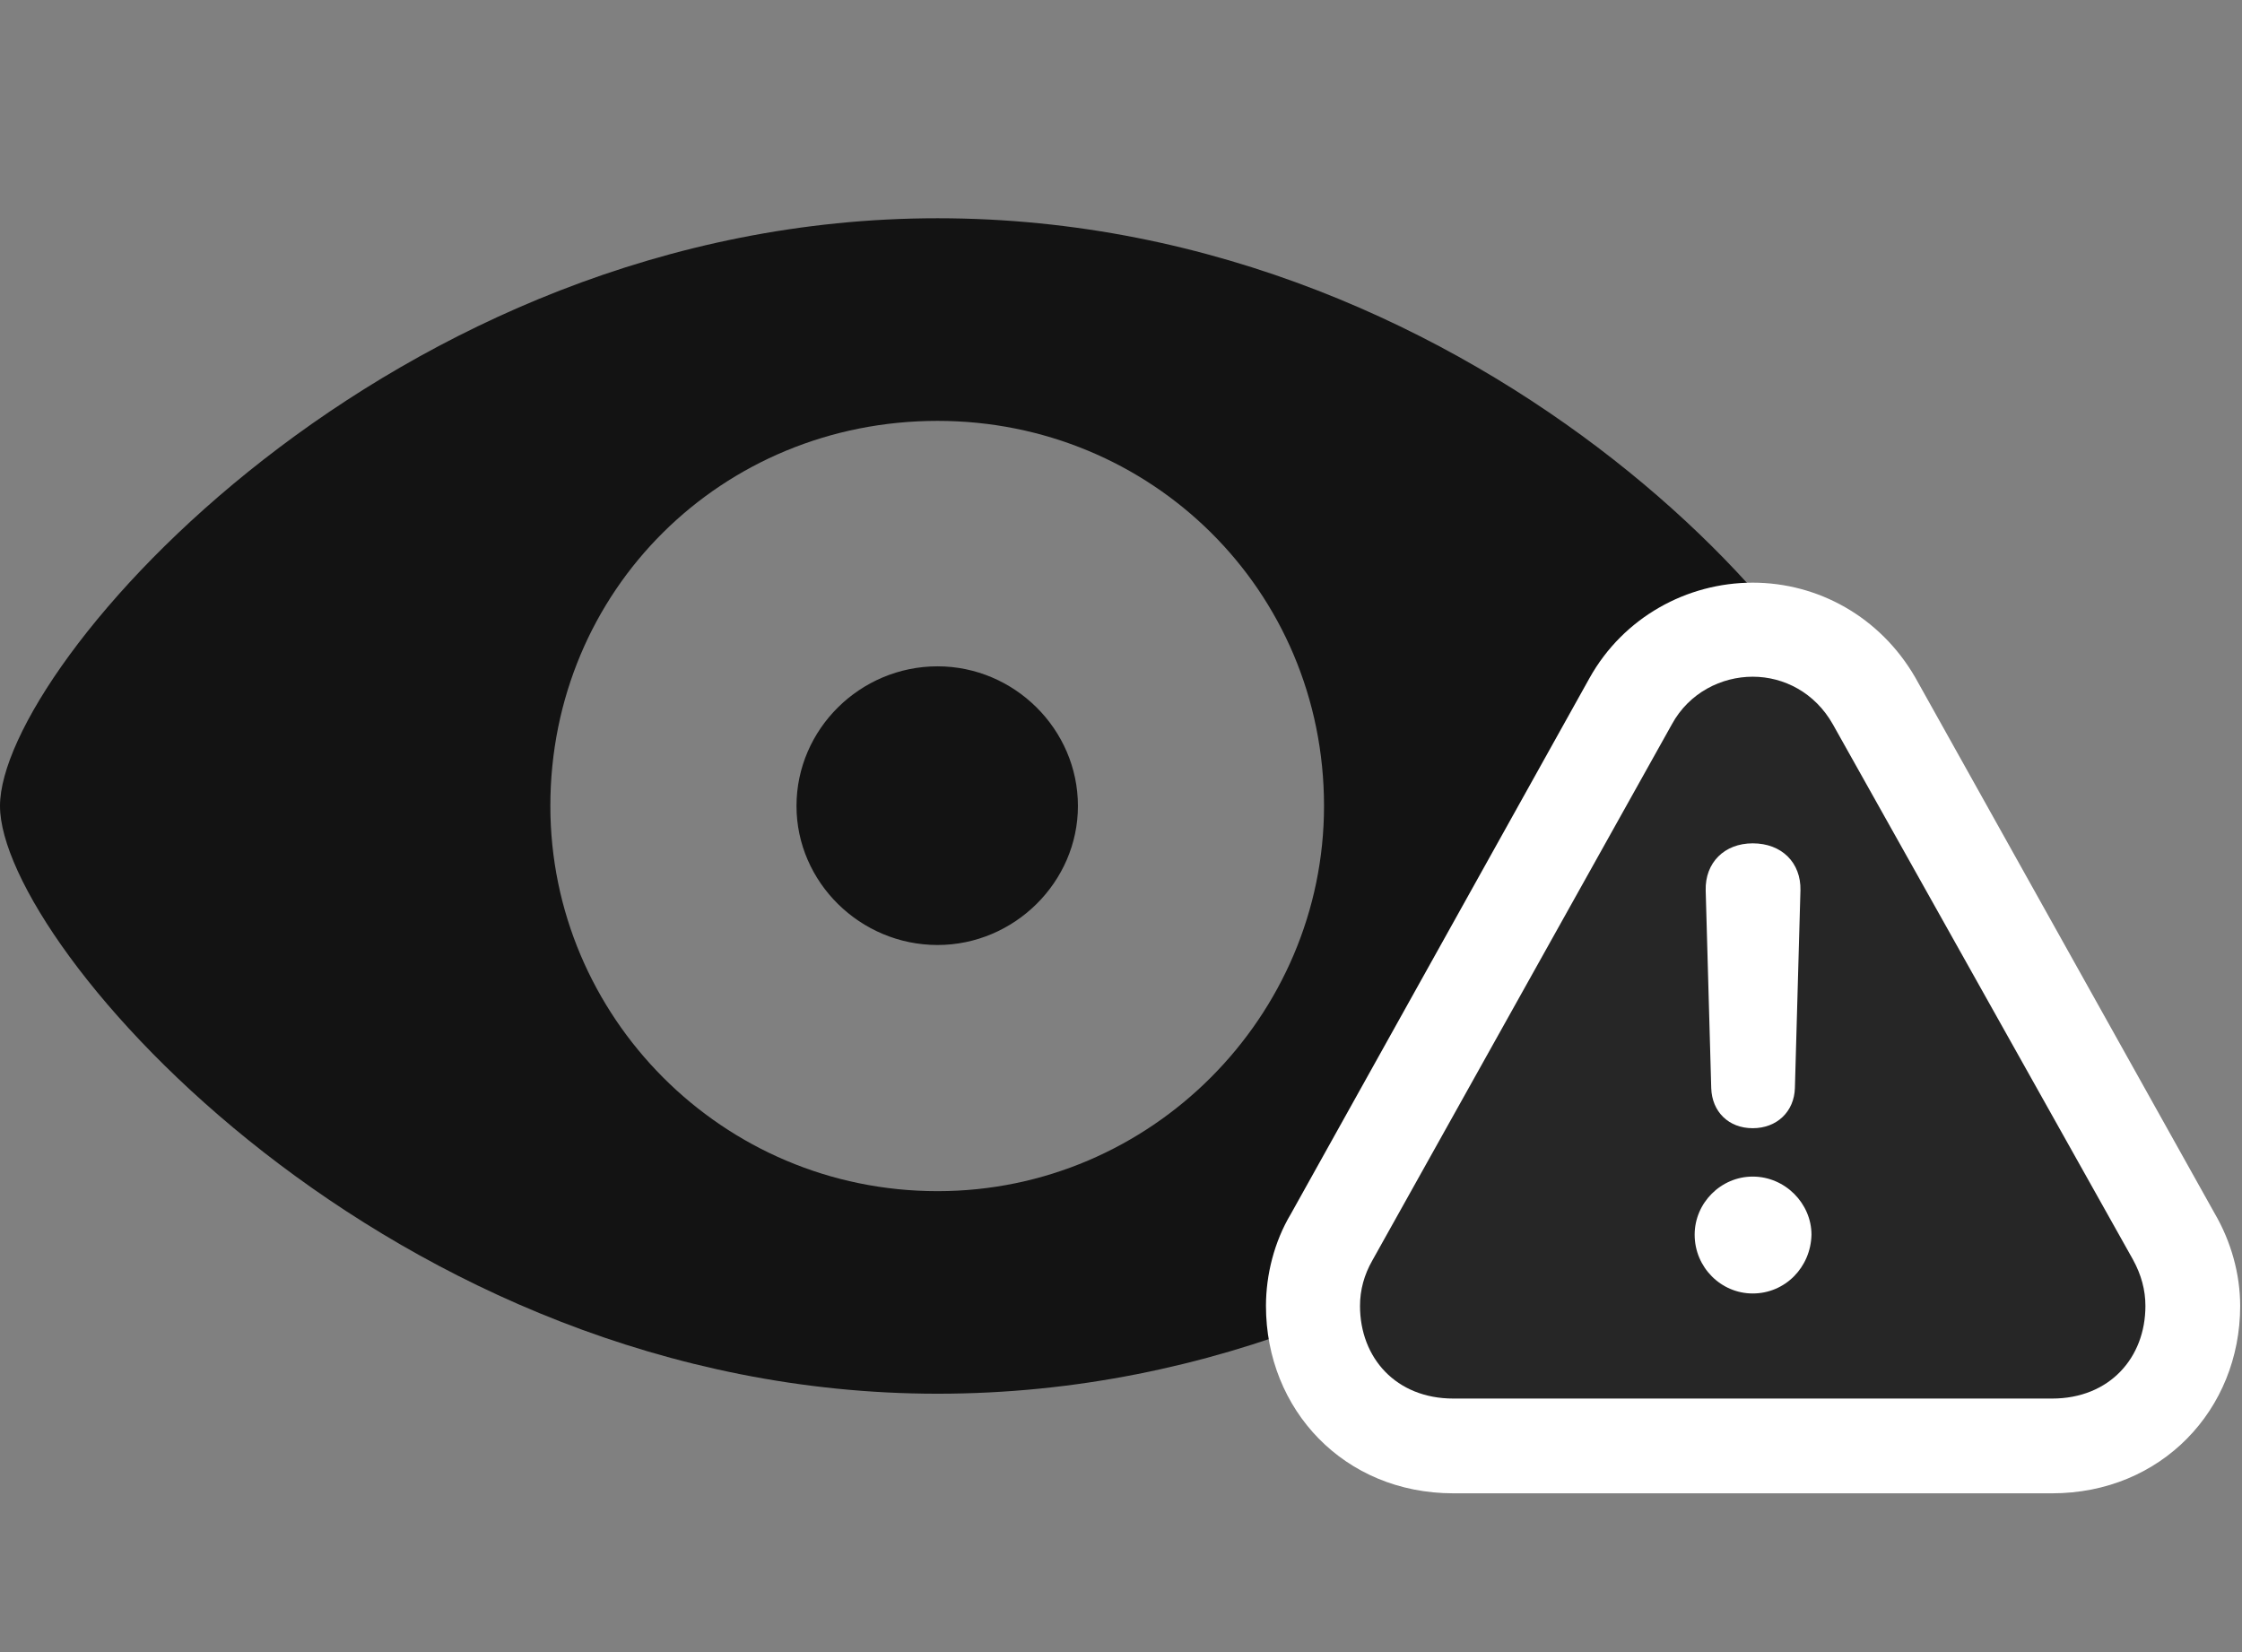 <svg width="38" height="28" viewBox="0 0 38 28" fill="none" xmlns="http://www.w3.org/2000/svg">
<rect x="0" y="0" width="38" height="28" fill="#808080" stroke="none"/>
<g clip-path="url(#clip0_2124_67797)">
<path d="M15.891 23.621C25.277 23.621 31.77 16.027 31.77 13.66C31.77 11.281 25.266 3.699 15.891 3.699C6.621 3.699 0 11.281 0 13.66C0 16.027 6.621 23.621 15.891 23.621ZM15.891 20.188C12.234 20.188 9.328 17.223 9.328 13.66C9.328 10.004 12.234 7.133 15.891 7.133C19.512 7.133 22.441 10.004 22.441 13.66C22.441 17.223 19.512 20.188 15.891 20.188ZM15.891 16.016C17.191 16.016 18.27 14.949 18.27 13.66C18.27 12.359 17.191 11.293 15.891 11.293C14.578 11.293 13.5 12.359 13.5 13.66C13.5 14.949 14.578 16.016 15.891 16.016Z" fill="black" fill-opacity="0.85"/>
<path d="M24.633 25.309H34.781C36.633 25.309 37.969 23.891 37.969 22.133C37.969 21.594 37.816 21.043 37.535 20.562L32.461 11.48C31.863 10.449 30.809 9.875 29.707 9.875C28.594 9.875 27.516 10.461 26.941 11.492L21.879 20.574C21.598 21.043 21.457 21.605 21.457 22.133C21.457 23.891 22.781 25.309 24.633 25.309Z" fill="white"/>
<path d="M24.633 23.703H34.781C35.754 23.703 36.363 23.012 36.363 22.133C36.363 21.863 36.293 21.605 36.152 21.348L31.066 12.277C30.762 11.738 30.234 11.469 29.707 11.469C29.18 11.469 28.629 11.738 28.336 12.277L23.262 21.359C23.121 21.605 23.051 21.863 23.051 22.133C23.051 23.012 23.66 23.703 24.633 23.703Z" fill="black" fill-opacity="0.85"/>
<path d="M29.707 21.922C29.168 21.922 28.723 21.477 28.723 20.926C28.723 20.387 29.168 19.941 29.707 19.941C30.258 19.941 30.703 20.398 30.703 20.926C30.691 21.477 30.258 21.922 29.707 21.922ZM29.707 19.121C29.297 19.121 29.016 18.84 29.004 18.441L28.91 15.09C28.898 14.621 29.227 14.293 29.707 14.293C30.199 14.293 30.527 14.621 30.516 15.09L30.422 18.441C30.41 18.84 30.117 19.121 29.707 19.121Z" fill="white"/>
</g>
<defs>
<clipPath id="clip0_2124_67797">
<rect width="37.969" height="23.309" fill="white" transform="translate(0 2)"/>
</clipPath>
</defs>
</svg>
